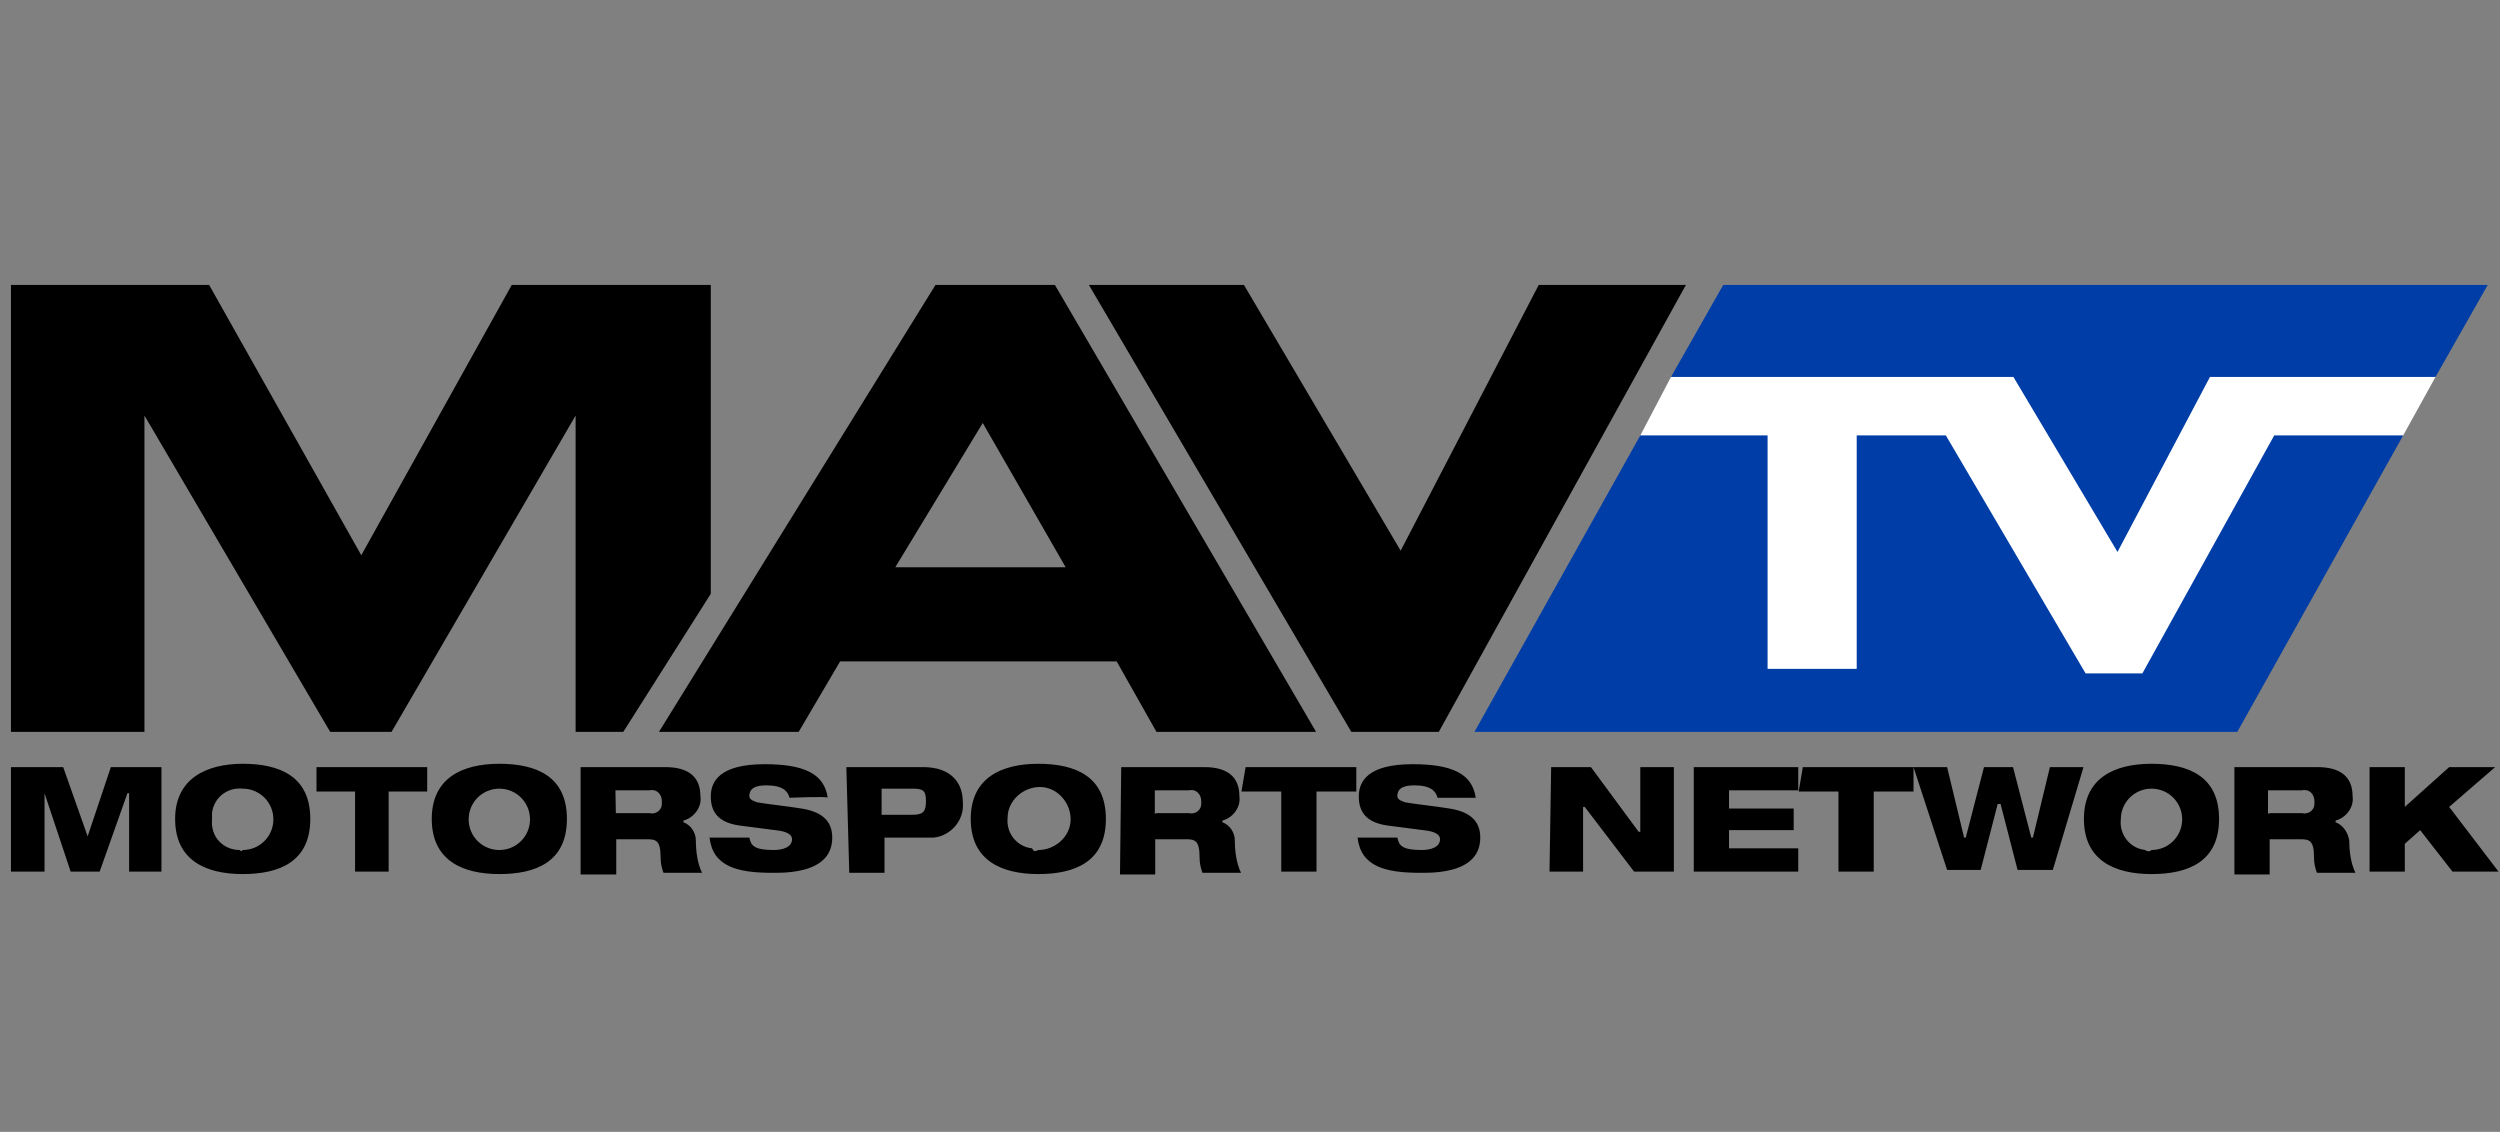 <svg width="201" height="91" viewBox="0 0 201 91" fill="none" xmlns="http://www.w3.org/2000/svg">
<rect x="0" y="0" width="201" height="91" fill="#808080" stroke="none"/>
<path d="M131.88 35.01L134.347 30.31L150.013 25.977L167.313 28.343L194.58 26.477L195.813 30.31L193.213 35.01L176.813 54.643L173.713 55.743L161.113 55.51L139.013 55.243L131.88 35.01Z" fill="white"/>
<path d="M75.213 22.908L52.98 58.842H64.213L67.546 53.175H89.78L92.98 58.842H105.813L84.813 22.908H75.213ZM79.013 34.008L85.68 45.608H71.98L79.013 34.008ZM57.18 22.908H41.147L29.047 44.642L16.813 22.908H0.88V58.842H11.613V33.408L26.547 58.842H31.48L46.28 33.408V58.842H50.113L57.147 47.742V22.908H57.18ZM123.713 22.908L112.613 44.275L100.013 22.908H87.546L108.647 58.842H115.68L135.547 22.908H123.713Z" fill="black"/>
<path d="M195.813 30.308L200.013 22.908H138.547L134.347 30.308H161.88L170.247 44.375L177.68 30.308H195.813Z" fill="#003DA6"/>
<path d="M167.68 54.141L156.447 35.008H149.28V53.775H142.114V35.008H131.88L118.547 58.841H179.88L193.214 35.008H182.847L172.247 54.141H167.68Z" fill="#003DA6"/>
<path d="M1.013 61.675H5.08L7.047 67.242L8.913 61.675H12.98V70.075H10.38V63.775H10.246L8.013 70.075H5.68L3.58 63.775V70.075H0.88V61.675H1.013ZM19.513 61.408C22.48 61.408 24.947 62.408 24.947 65.841C24.947 69.275 22.48 70.275 19.513 70.275C16.547 70.275 14.08 69.175 14.08 65.841C14.08 62.541 16.68 61.408 19.513 61.408ZM19.513 68.341C20.88 68.341 21.98 67.242 21.98 65.875C21.98 64.508 20.88 63.408 19.513 63.408C18.28 63.275 17.18 64.141 17.047 65.375C17.047 65.508 17.047 65.742 17.047 65.875C16.913 67.242 17.913 68.341 19.28 68.341C19.413 68.475 19.413 68.475 19.513 68.341ZM25.447 61.675H34.347V63.642H31.247V70.075H28.547V63.642H25.447V61.675ZM40.147 61.408C43.113 61.408 45.58 62.408 45.58 65.841C45.58 69.275 43.113 70.275 40.147 70.275C37.18 70.275 34.713 69.175 34.713 65.841C34.713 62.541 37.18 61.408 40.147 61.408ZM40.147 68.341C41.513 68.341 42.613 67.242 42.613 65.875C42.613 64.508 41.513 63.408 40.147 63.408C38.78 63.408 37.68 64.508 37.68 65.875C37.68 67.242 38.78 68.341 40.147 68.341ZM46.813 61.675H53.48C55.447 61.675 56.313 62.541 56.313 64.008C56.447 64.875 55.813 65.742 54.947 65.975V66.108C55.58 66.341 55.947 66.975 55.947 67.575C55.947 68.442 56.08 69.442 56.447 70.175H53.346C53.213 69.808 53.113 69.442 53.113 68.942C53.113 67.575 52.746 67.475 52.013 67.475H49.547V70.308H46.68V61.675H46.813ZM49.513 65.375H52.213C52.713 65.508 53.213 65.141 53.213 64.641C53.213 64.508 53.213 64.508 53.213 64.408C53.213 63.908 52.847 63.408 52.213 63.541H52.08H49.48L49.513 65.375ZM63.48 64.141C63.347 63.642 62.98 63.142 61.613 63.142C60.747 63.142 60.247 63.375 60.247 64.008C60.247 64.242 60.48 64.375 60.88 64.508C61.613 64.641 63.713 64.875 64.447 65.008C65.913 65.242 66.913 65.875 66.913 67.341C66.913 70.175 63.347 70.175 62.113 70.175C59.28 70.175 57.313 69.675 57.047 67.341H60.247C60.38 67.975 60.613 68.341 62.213 68.341C62.947 68.341 63.68 68.108 63.68 67.475C63.68 67.108 63.313 66.841 62.313 66.742L59.48 66.375C57.747 66.141 57.147 65.275 57.147 64.041C57.147 62.808 57.88 61.441 61.48 61.441C64.58 61.441 66.28 62.175 66.547 64.141C66.68 64.008 63.48 64.141 63.48 64.141ZM68.047 61.675H74.213C76.447 61.675 77.413 62.908 77.413 64.508C77.547 65.975 76.413 67.208 75.08 67.341C74.947 67.341 74.713 67.341 74.58 67.341H71.113V70.175H68.28L68.047 61.675ZM70.88 65.508H73.347C74.213 65.508 74.447 65.275 74.447 64.408C74.447 63.541 74.213 63.408 73.347 63.408H70.88V65.508ZM83.48 61.408C86.447 61.408 88.913 62.408 88.913 65.841C88.913 69.275 86.447 70.275 83.48 70.275C80.513 70.275 78.047 69.175 78.047 65.841C78.047 62.541 80.513 61.408 83.48 61.408ZM83.48 68.341C84.847 68.341 86.08 67.242 86.08 65.875C86.08 64.508 84.98 63.275 83.613 63.275C82.247 63.275 81.013 64.375 81.013 65.742C80.88 66.975 81.747 68.075 82.98 68.208C83.113 68.475 83.213 68.475 83.48 68.341ZM90.147 61.675H96.813C98.78 61.675 99.647 62.541 99.647 64.008C99.78 64.875 99.147 65.742 98.28 65.975V66.108C98.913 66.341 99.28 66.975 99.28 67.575C99.28 68.442 99.413 69.442 99.78 70.175H96.68C96.547 69.808 96.447 69.442 96.447 68.942C96.447 67.575 96.08 67.475 95.347 67.475H92.88V70.308H90.047L90.147 61.675ZM92.98 65.375H95.58C96.08 65.508 96.58 65.141 96.58 64.641C96.58 64.508 96.58 64.508 96.58 64.408C96.58 63.908 96.213 63.408 95.58 63.541H95.447H92.847V65.408H92.98V65.375ZM100.147 61.675H109.047V63.642H105.847V70.075H103.013V63.642H99.813L100.147 61.675ZM115.58 64.141C115.447 63.642 115.08 63.142 113.713 63.142C112.847 63.142 112.347 63.375 112.347 64.008C112.347 64.242 112.58 64.375 112.98 64.508C113.713 64.641 115.813 64.875 116.547 65.008C118.013 65.242 119.013 65.875 119.013 67.341C119.013 70.175 115.447 70.175 114.213 70.175C111.38 70.175 109.413 69.675 109.147 67.341H112.347C112.48 67.975 112.713 68.341 114.313 68.341C115.047 68.341 115.78 68.108 115.78 67.475C115.78 67.108 115.413 66.841 114.413 66.742L111.58 66.375C109.847 66.141 109.247 65.275 109.247 64.041C109.247 62.808 109.98 61.441 113.58 61.441C116.68 61.441 118.38 62.175 118.647 64.141H115.58ZM124.713 61.675H127.913L131.747 66.875H131.88V61.675H134.58V70.075H131.38L127.413 64.875H127.28V70.075H124.58L124.713 61.675ZM136.18 61.675H144.58V63.541H139.013V65.008H144.213V66.742H139.013V68.208H144.58V70.075H136.18V61.675ZM144.947 61.675H153.847V63.642H150.647V70.075H147.813V63.642H144.613L144.947 61.675ZM153.847 61.675H156.547L157.913 67.341H158.047L159.513 61.675H161.847L163.313 67.341H163.447L164.813 61.675H167.513L165.047 69.942H162.213L160.847 64.641H160.613L159.247 69.942H156.547L153.847 61.675ZM172.98 61.408C175.947 61.408 178.413 62.408 178.413 65.841C178.413 69.275 175.947 70.275 172.98 70.275C170.013 70.275 167.547 69.175 167.547 65.841C167.547 62.541 170.013 61.408 172.98 61.408ZM172.98 68.341C174.347 68.341 175.447 67.242 175.447 65.875C175.447 64.508 174.347 63.408 172.98 63.408C171.613 63.408 170.513 64.508 170.513 65.875C170.38 67.108 171.247 68.208 172.48 68.341C172.613 68.475 172.847 68.475 172.98 68.341ZM179.647 61.675H186.313C188.28 61.675 189.147 62.541 189.147 64.008C189.28 64.875 188.647 65.742 187.78 65.975V66.108C188.413 66.341 188.78 66.975 188.88 67.575C188.88 68.442 189.013 69.442 189.38 70.175H186.28C186.147 69.808 186.047 69.442 186.047 68.942C186.047 67.575 185.68 67.475 184.947 67.475H182.48V70.308H179.647V61.675ZM182.48 65.375H185.08C185.58 65.508 186.08 65.141 186.08 64.641C186.08 64.508 186.08 64.508 186.08 64.408C186.08 63.908 185.713 63.408 185.08 63.541H184.947H182.347V65.408H182.48V65.375ZM190.513 61.675H193.347V64.875L196.913 61.675H200.613L196.913 64.875L200.88 70.075H197.18L194.58 66.742L193.347 67.841V70.075H190.513V61.675Z" fill="black"/>
</svg>
